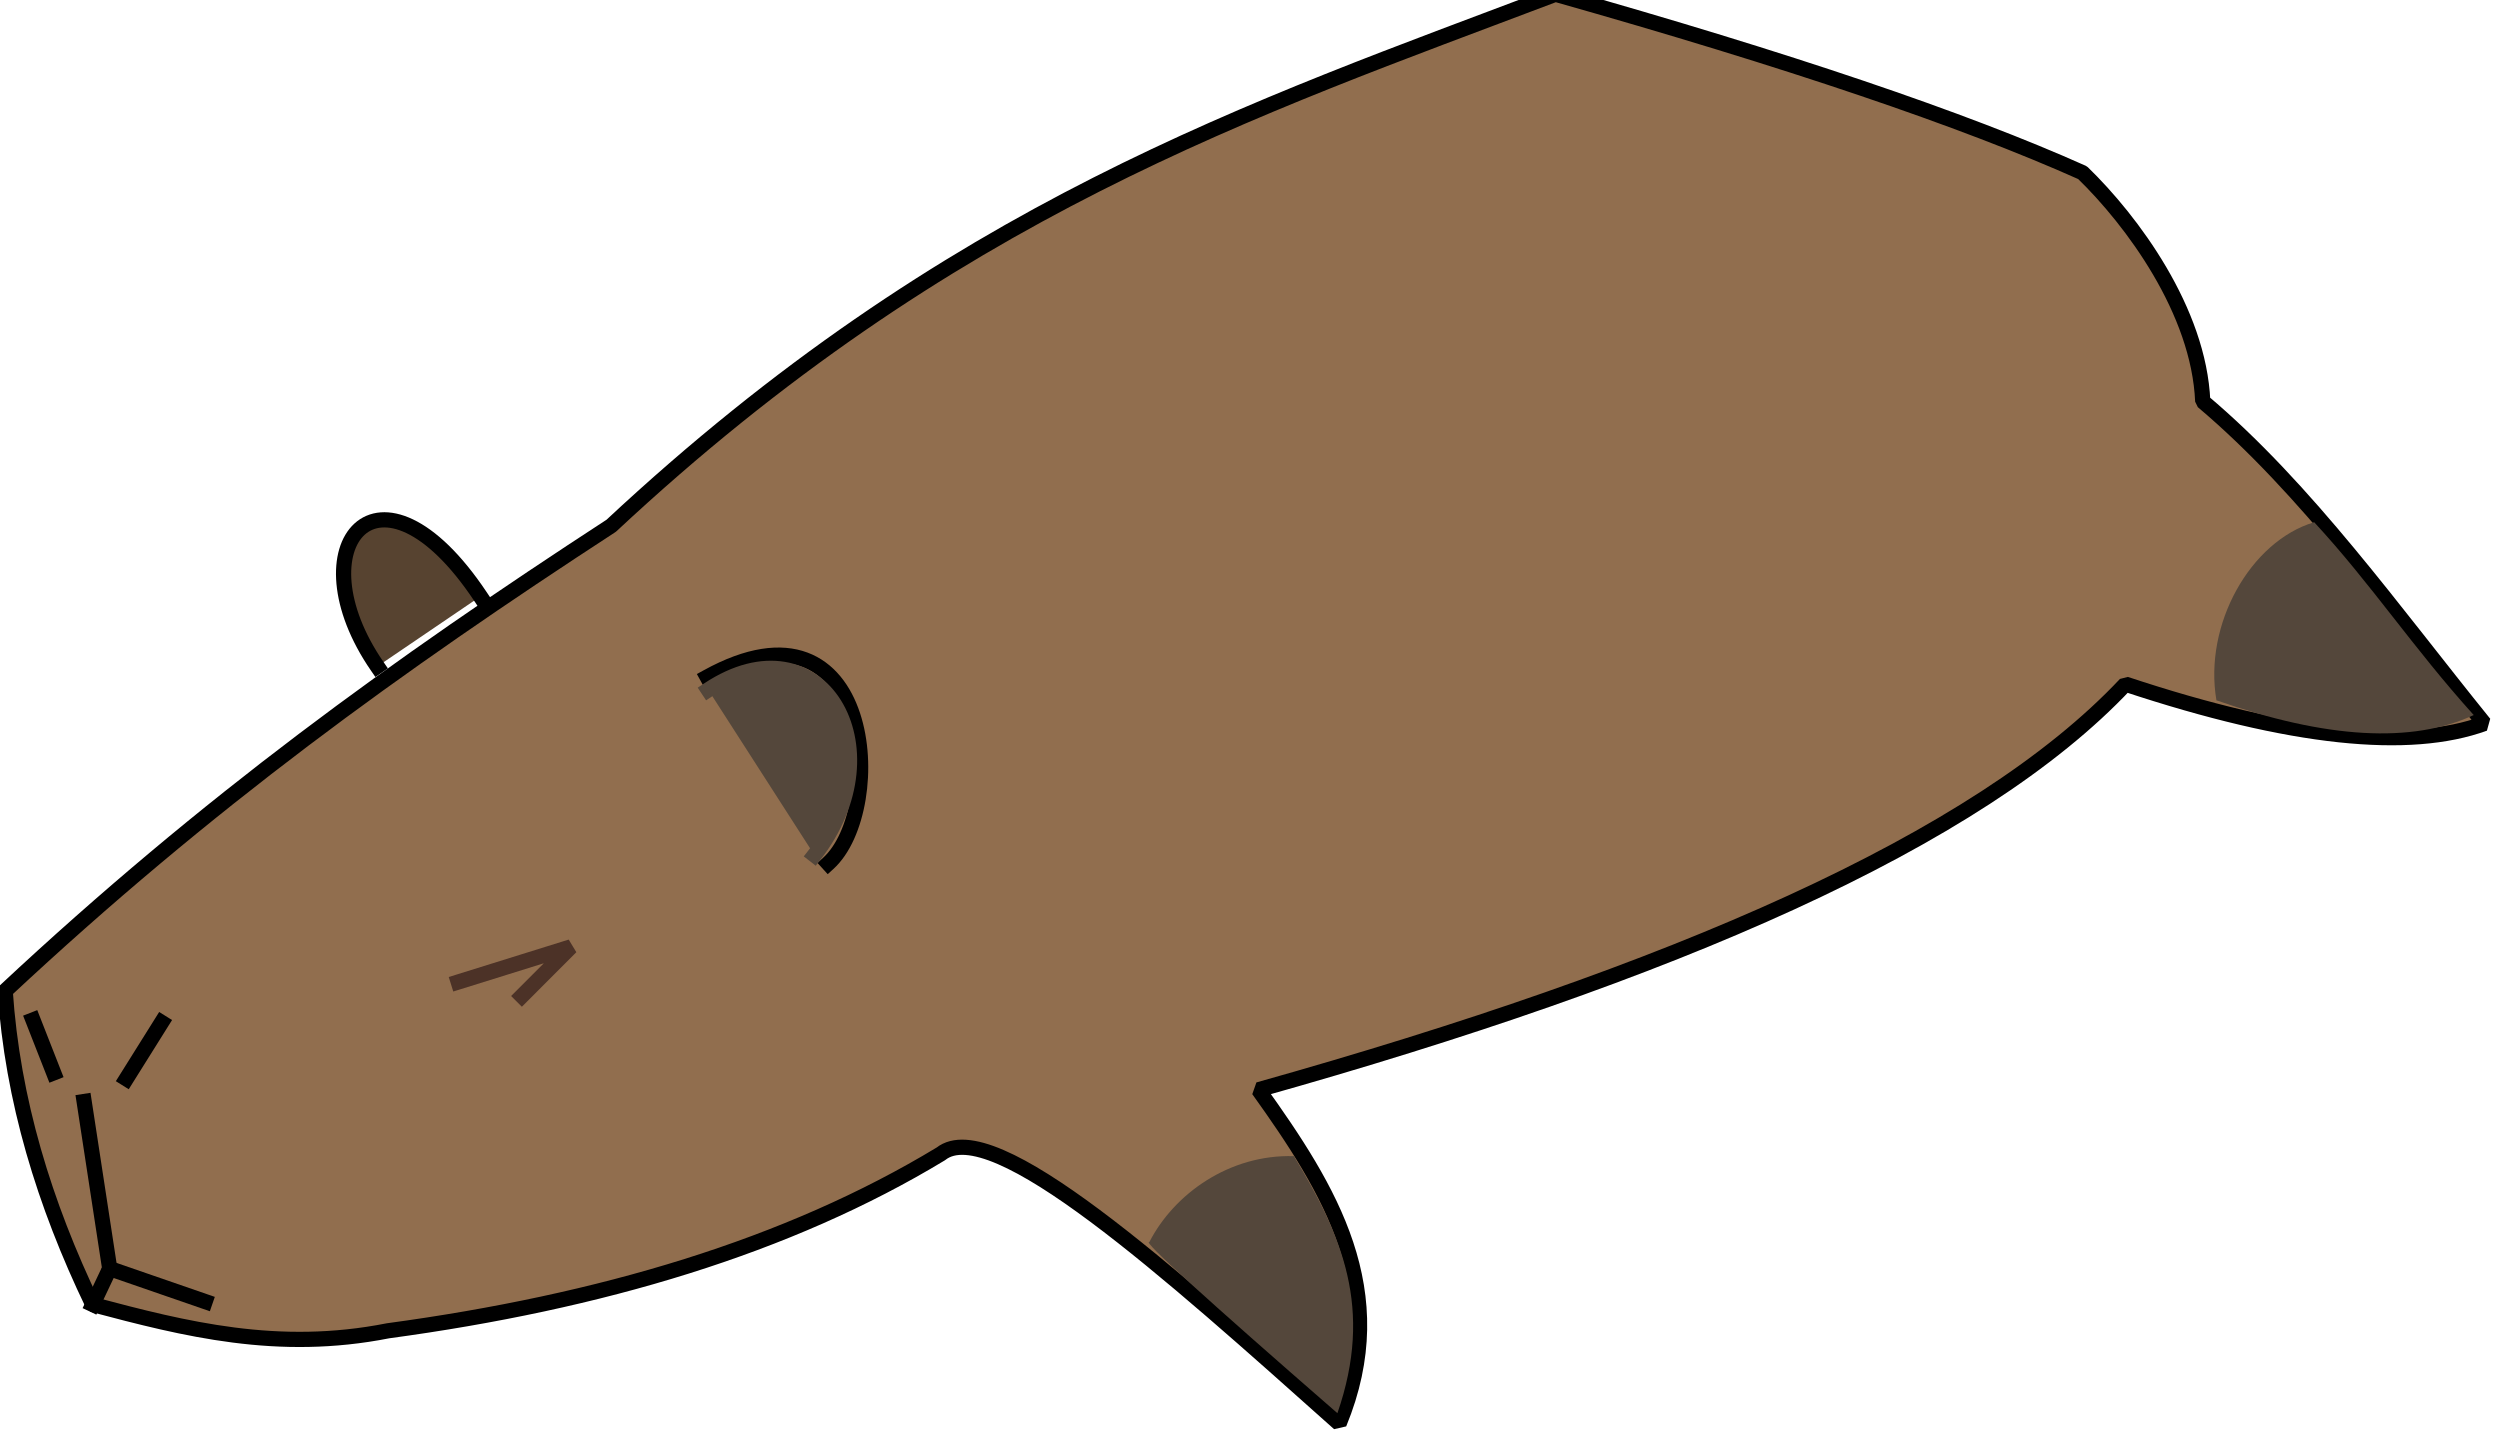 <?xml version="1.0" standalone="no"?>
<!DOCTYPE svg PUBLIC "-//W3C//DTD SVG 20010904//EN" "http://www.w3.org/TR/2001/REC-SVG-20010904/DTD/svg10.dtd">
<!-- Created using Krita: https://krita.org -->
<svg xmlns="http://www.w3.org/2000/svg" 
    xmlns:xlink="http://www.w3.org/1999/xlink"
    xmlns:krita="http://krita.org/namespaces/svg/krita"
    xmlns:sodipodi="http://sodipodi.sourceforge.net/DTD/sodipodi-0.dtd"
    width="481.68pt"
    height="276.48pt"
    viewBox="0 0 481.68 276.48">
<defs/>
<g id="group0" transform="translate(0.995, -1.115)" fill="none">
  <path id="shape0" fill="#916e4e" fill-rule="evenodd" stroke="#000000" stroke-width="2.93" stroke-linecap="square" stroke-linejoin="bevel" d="M298.704 0C240.161 22.199 182.145 41.397 116.769 102.413C75.434 129.328 38.967 155.625 0 192.024C1.402 213.014 7.536 233.057 16.87 252.46C34.66 257.188 52.525 261.722 73.766 257.521C114.695 251.978 150.813 241.273 180.281 223.433C190.258 215.524 223.84 245.774 257.024 275.383C267.508 249.92 255.238 230.307 241.477 211.078C321.044 188.734 380.077 163.204 408.527 132.928C440.572 143.559 463.257 145.766 477.662 140.52C460.103 118.807 443.439 95.347 423.412 78.447C422.677 60.996 409.782 43.623 400.257 34.386C377.283 24.107 343.432 12.646 298.704 0Z" sodipodi:nodetypes="ccccccccccccc"/>
  <path id="shape1" transform="translate(135.262, 127.341)" fill="none" stroke="#000000" stroke-width="2.93" stroke-linecap="square" stroke-linejoin="miter" stroke-miterlimit="2" d="M0 4.219C32.078 -13.483 34.931 29.584 23.317 40.133" sodipodi:nodetypes="cc"/>
  <path id="shape2" transform="translate(65.204, 101.271)" fill="#574330" fill-rule="evenodd" stroke="#000000" stroke-width="2.93" stroke-linecap="square" stroke-linejoin="miter" stroke-miterlimit="2" d="M6.504 28.25C-9.546 4.978 6.802 -14.526 26.357 14.76" sodipodi:nodetypes="cc"/>
  <path id="shape3" transform="translate(5.356, 197.633)" fill="none" stroke="#000000" stroke-width="2.93" stroke-linecap="square" stroke-linejoin="miter" stroke-miterlimit="2" d="M0 0L3.997 10.193" sodipodi:nodetypes="cc"/>
  <path id="shape4" transform="translate(23.343, 198.112)" fill="none" stroke="#000000" stroke-width="2.93" stroke-linecap="square" stroke-linejoin="miter" stroke-miterlimit="2" d="M6.795 0L0 10.852" sodipodi:nodetypes="cc"/>
  <path id="shape5" transform="translate(15.215, 213.341)" fill="none" stroke="#000000" stroke-width="2.93" stroke-linecap="square" stroke-linejoin="miter" stroke-miterlimit="2" d="M0 0L4.93 32.197" sodipodi:nodetypes="cc"/>
  <path id="shape6" transform="translate(16.87, 245.538)" fill="none" stroke="#000000" stroke-width="2.93" stroke-linecap="square" stroke-linejoin="miter" stroke-miterlimit="2" d="M3.275 0L0 6.921" sodipodi:nodetypes="cc"/>
  <path id="shape7" transform="translate(20.145, 245.538)" fill="none" stroke="#000000" stroke-width="2.93" stroke-linecap="square" stroke-linejoin="miter" stroke-miterlimit="2" d="M0 0L18.387 6.355" sodipodi:nodetypes="cc"/>
  <path id="shape8" transform="translate(87.297, 183.543)" fill="none" stroke="#4c3227" stroke-width="2.93" stroke-linecap="square" stroke-linejoin="bevel" d="M0 6.775L21.718 0L12.258 9.473" sodipodi:nodetypes="ccc"/>
  <path id="shape9" transform="translate(220.328, 223.86)" fill="#54473b" fill-rule="evenodd" stroke-opacity="0" stroke="#000000" stroke-width="0" stroke-linecap="square" stroke-linejoin="bevel" d="M36.359 49.538C43.373 29.269 37.216 15.348 27.977 0.014C15.555 -0.37 4.879 7.289 0.126 16.562C-1.383 16.219 10.695 27.211 36.359 49.538Z" sodipodi:nodetypes="cccc"/>
  <path id="shape10" transform="translate(135.462, 129.882)" fill="#54473b" fill-rule="evenodd" stroke="#54473b" stroke-width="2.93" stroke-linecap="square" stroke-linejoin="miter" stroke-miterlimit="2" d="M0 4.141C21.492 -10.096 36.608 15.307 20.46 35.98" sodipodi:nodetypes="cc"/>
  <path id="shape11" transform="translate(425.63, 101.732)" fill="#54473b" fill-rule="evenodd" stroke-opacity="0" stroke="#000000" stroke-width="0" stroke-linecap="square" stroke-linejoin="bevel" d="M49.991 37.153C38.213 24.093 30.261 11.911 19.255 0C6.975 3.658 -2.085 19.705 0.418 34.314C21.599 41.728 38.123 42.674 49.991 37.153Z" sodipodi:nodetypes="cccc"/>
 </g>
</svg>
